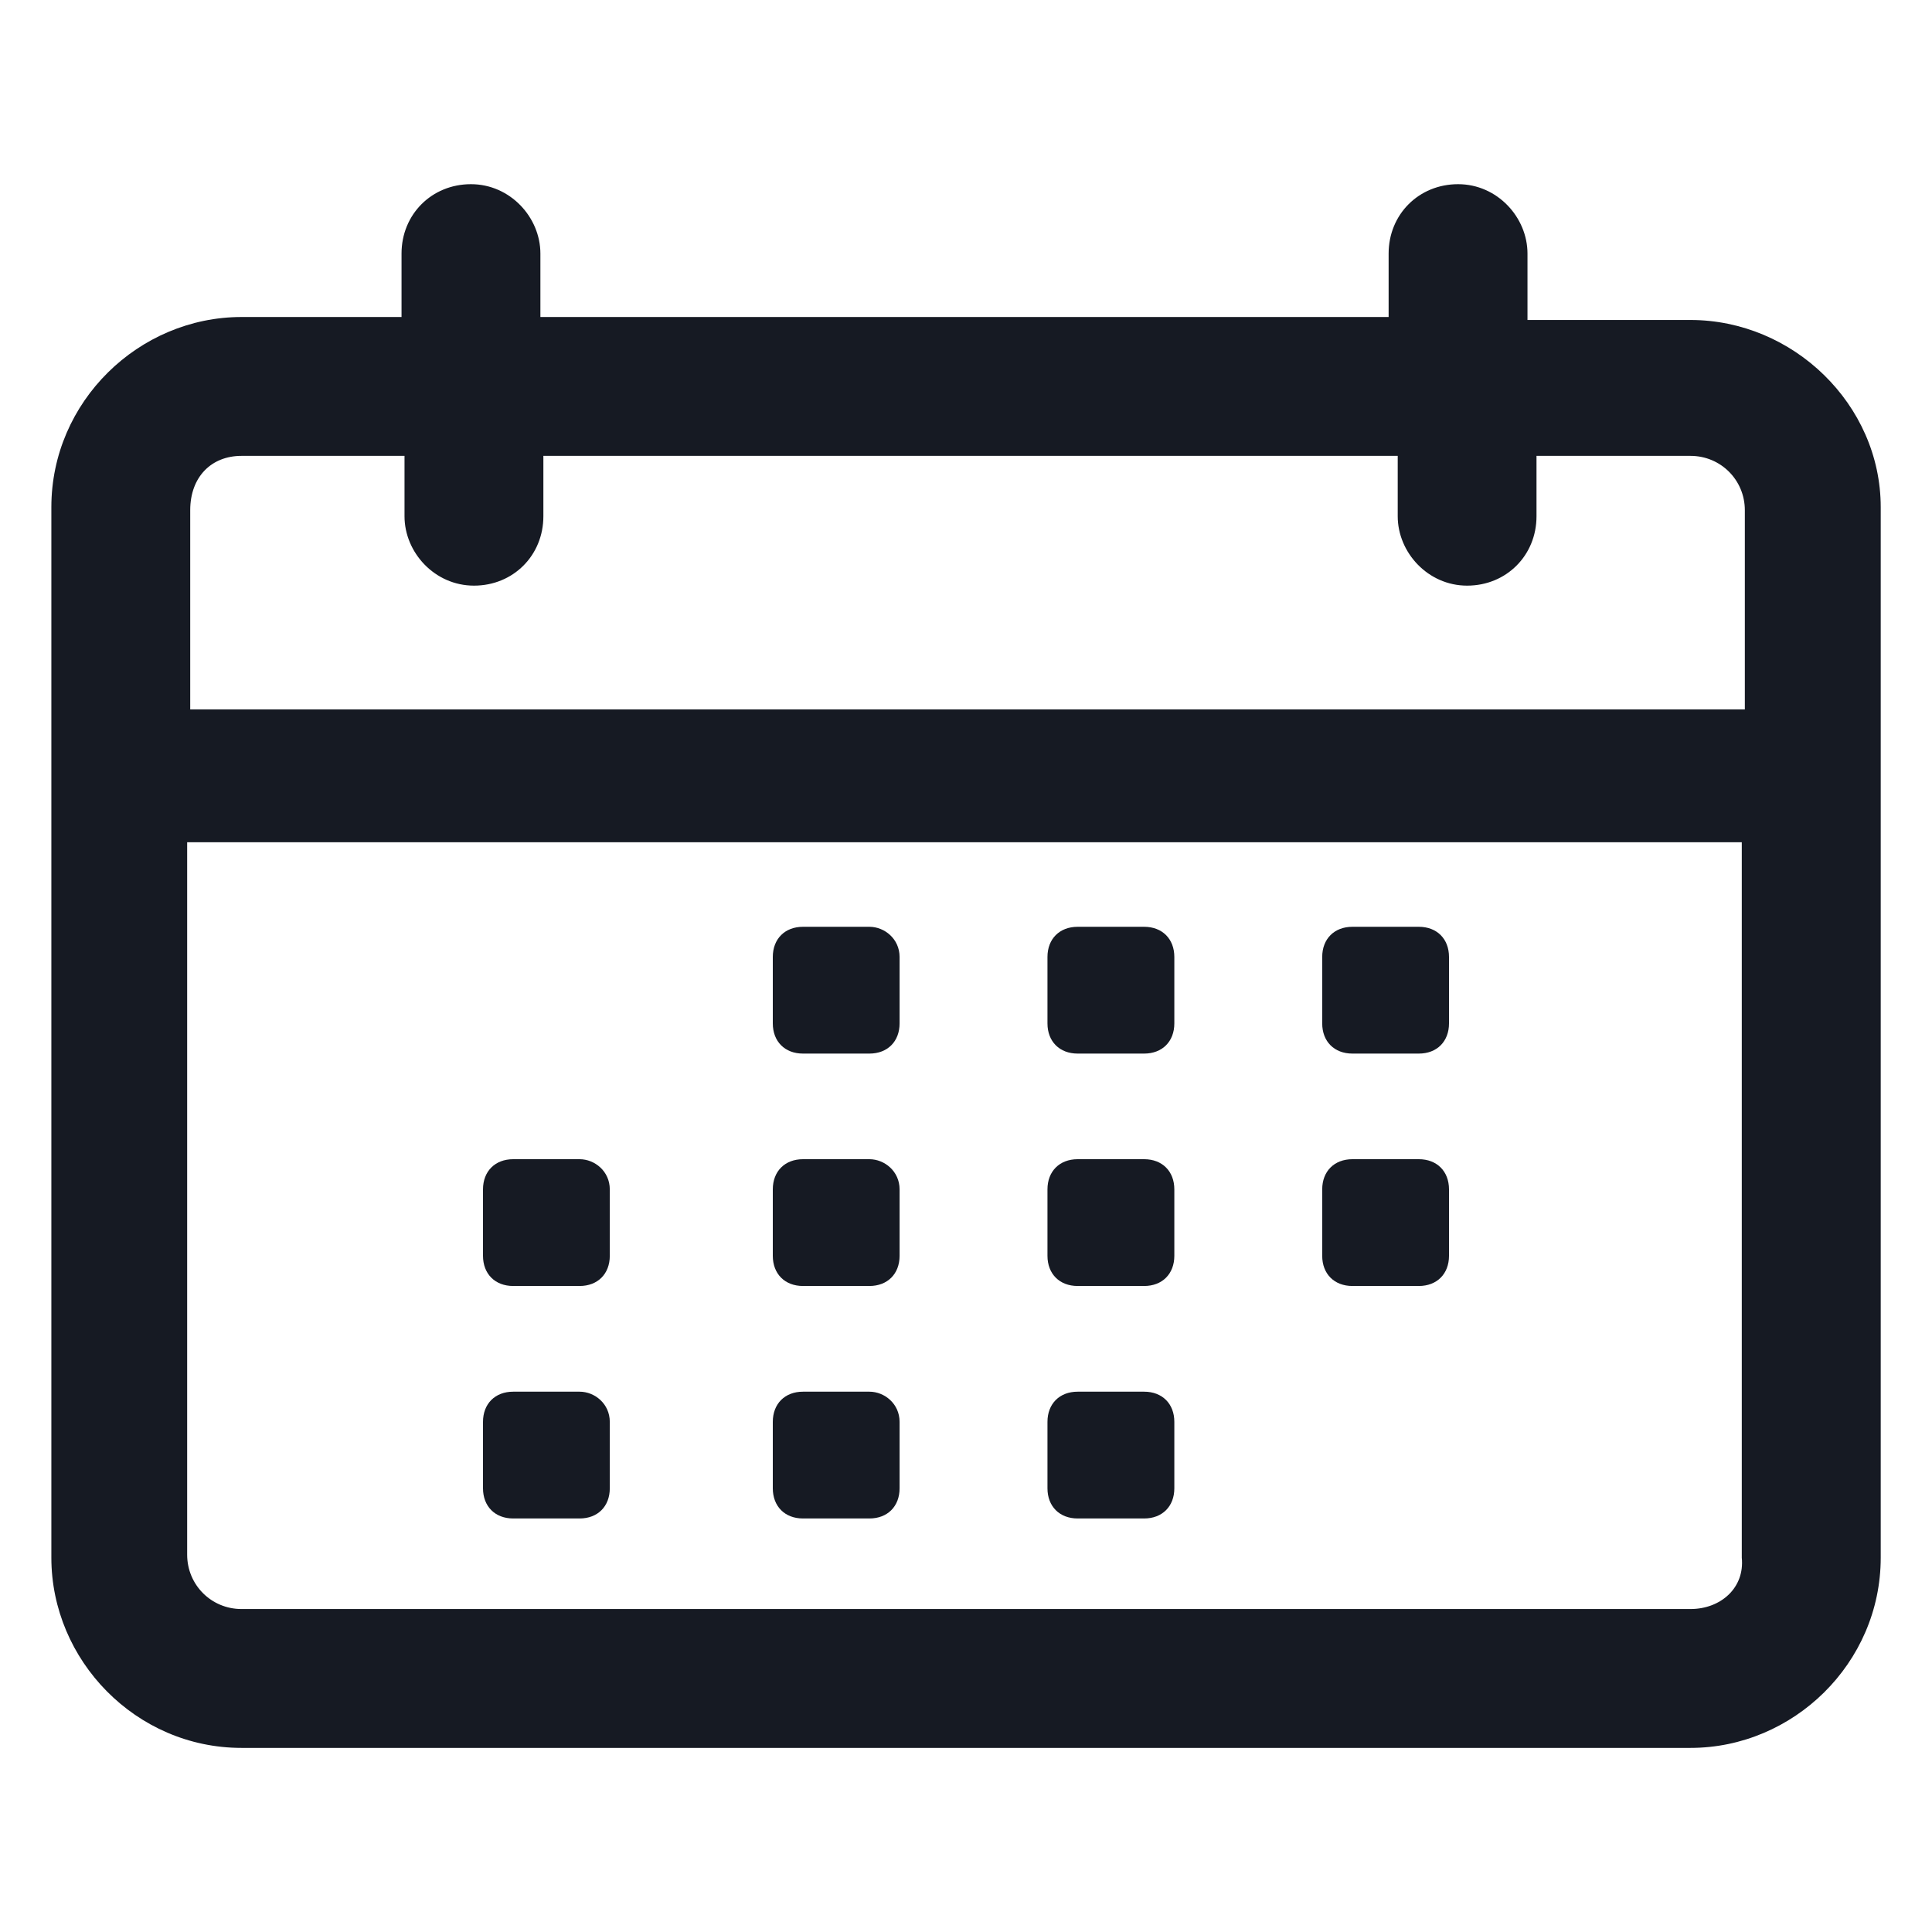 <svg width="24" height="24" viewBox="0 0 24 24" fill="none" xmlns="http://www.w3.org/2000/svg">
<path d="M21 3.975H18.975V3.15C18.975 2.7 18.6 2.288 18.113 2.288C17.625 2.288 17.25 2.663 17.25 3.15V3.938H6.713V3.15C6.713 2.7 6.338 2.288 5.85 2.288C5.363 2.288 4.988 2.663 4.988 3.15V3.938H3C1.725 3.938 0.638 4.988 0.638 6.3V19.35C0.638 20.625 1.688 21.713 3 21.713H21C22.275 21.713 23.363 20.663 23.363 19.35V6.3C23.363 5.025 22.275 3.975 21 3.975ZM3 5.663H5.025V6.413C5.025 6.863 5.4 7.275 5.888 7.275C6.375 7.275 6.75 6.9 6.75 6.413V5.663H17.363V6.413C17.363 6.863 17.738 7.275 18.225 7.275C18.712 7.275 19.087 6.9 19.087 6.413V5.663H21C21.375 5.663 21.675 5.963 21.675 6.338V8.813H2.363V6.338C2.363 5.925 2.625 5.663 3 5.663ZM21 19.988H3C2.625 19.988 2.325 19.688 2.325 19.313V10.463H21.637V19.35C21.675 19.725 21.375 19.988 21 19.988Z" fill="#161A23"/>
<path d="M10.8 11.513H9.975C9.75 11.513 9.6 11.663 9.6 11.888V12.713C9.6 12.938 9.75 13.088 9.975 13.088H10.8C11.025 13.088 11.175 12.938 11.175 12.713V11.888C11.175 11.663 10.988 11.513 10.8 11.513Z" fill="#161A23"/>
<path d="M14.213 11.513H13.387C13.162 11.513 13.012 11.663 13.012 11.888V12.713C13.012 12.938 13.162 13.088 13.387 13.088H14.213C14.438 13.088 14.588 12.938 14.588 12.713V11.888C14.588 11.663 14.438 11.513 14.213 11.513Z" fill="#161A23"/>
<path d="M17.625 11.513H16.8C16.575 11.513 16.425 11.663 16.425 11.888V12.713C16.425 12.938 16.575 13.088 16.8 13.088H17.625C17.85 13.088 18 12.938 18 12.713V11.888C18 11.663 17.85 11.513 17.625 11.513Z" fill="#161A23"/>
<path d="M7.2 14.4H6.375C6.15 14.4 6 14.55 6 14.775V15.6C6 15.825 6.15 15.975 6.375 15.975H7.2C7.425 15.975 7.575 15.825 7.575 15.6V14.775C7.575 14.55 7.388 14.4 7.2 14.4Z" fill="#161A23"/>
<path d="M10.8 14.4H9.975C9.75 14.4 9.6 14.55 9.6 14.775V15.6C9.6 15.825 9.75 15.975 9.975 15.975H10.8C11.025 15.975 11.175 15.825 11.175 15.6V14.775C11.175 14.55 10.988 14.4 10.8 14.4Z" fill="#161A23"/>
<path d="M14.213 14.4H13.387C13.162 14.4 13.012 14.55 13.012 14.775V15.6C13.012 15.825 13.162 15.975 13.387 15.975H14.213C14.438 15.975 14.588 15.825 14.588 15.6V14.775C14.588 14.55 14.438 14.4 14.213 14.4Z" fill="#161A23"/>
<path d="M17.625 14.4H16.8C16.575 14.4 16.425 14.55 16.425 14.775V15.6C16.425 15.825 16.575 15.975 16.8 15.975H17.625C17.85 15.975 18 15.825 18 15.6V14.775C18 14.55 17.85 14.4 17.625 14.4Z" fill="#161A23"/>
<path d="M7.2 17.288H6.375C6.15 17.288 6 17.438 6 17.663V18.488C6 18.713 6.15 18.863 6.375 18.863H7.2C7.425 18.863 7.575 18.713 7.575 18.488V17.663C7.575 17.438 7.388 17.288 7.2 17.288Z" fill="#161A23"/>
<path d="M10.8 17.288H9.975C9.75 17.288 9.6 17.438 9.6 17.663V18.488C9.6 18.713 9.75 18.863 9.975 18.863H10.8C11.025 18.863 11.175 18.713 11.175 18.488V17.663C11.175 17.438 10.988 17.288 10.8 17.288Z" fill="#161A23"/>
<path d="M14.213 17.288H13.387C13.162 17.288 13.012 17.438 13.012 17.663V18.488C13.012 18.713 13.162 18.863 13.387 18.863H14.213C14.438 18.863 14.588 18.713 14.588 18.488V17.663C14.588 17.438 14.438 17.288 14.213 17.288Z" fill="#161A23"/>
</svg>
